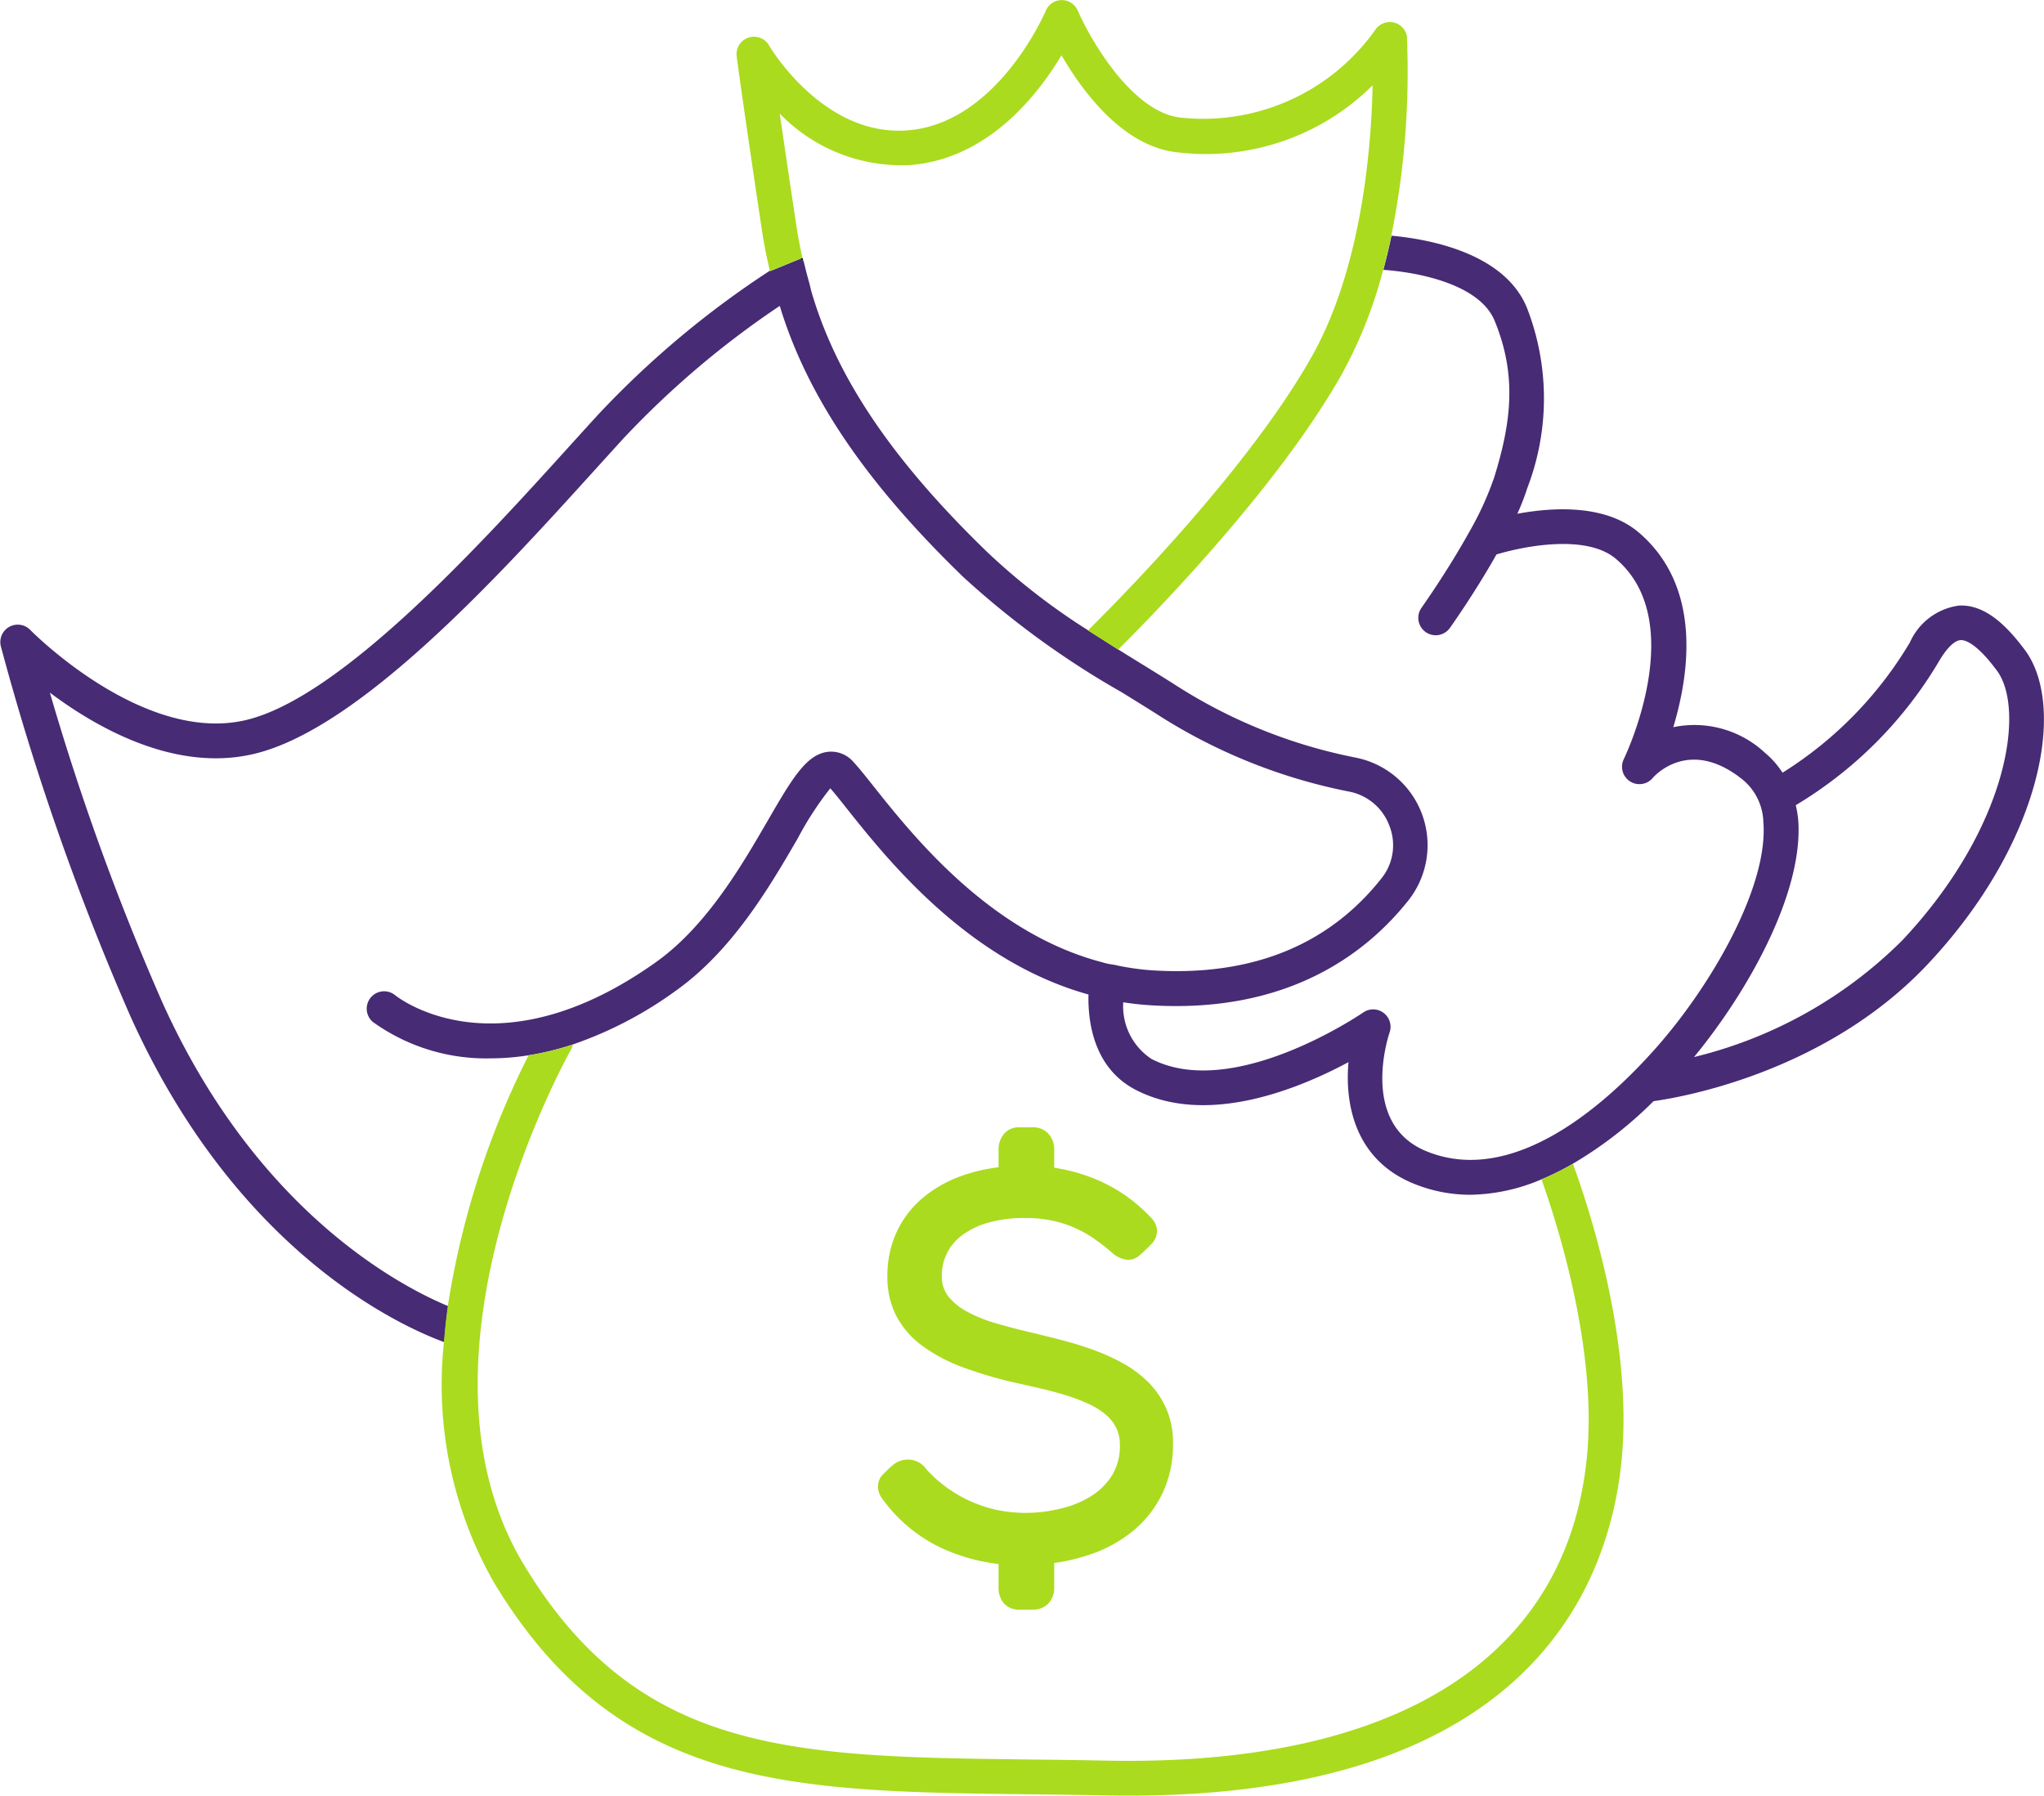 <svg xmlns="http://www.w3.org/2000/svg" width="95.794" height="84.167" viewBox="0 0 95.794 84.167">
  <g id="Grupo_1882" data-name="Grupo 1882" transform="translate(1070.773 -13851.12)">
    <path id="Trazado_1375" data-name="Trazado 1375" d="M113.411,582.236a4.061,4.061,0,0,0-.861-1.251,5.352,5.352,0,0,0-1.216-.893,10.042,10.042,0,0,0-1.389-.619c-.476-.17-.969-.321-1.465-.448s-.949-.239-1.4-.349q-.835-.192-1.65-.43a6.754,6.754,0,0,1-1.369-.556,2.812,2.812,0,0,1-.881-.733,1.487,1.487,0,0,1-.282-.942,2.32,2.32,0,0,1,.908-1.862,3.68,3.68,0,0,1,1.212-.608,6.147,6.147,0,0,1,1.795-.234,5.89,5.89,0,0,1,1.295.131,5.362,5.362,0,0,1,1.056.347,5.589,5.589,0,0,1,.882.5c.28.2.548.4.8.622a1.257,1.257,0,0,0,.785.361.785.785,0,0,0,.51-.193c.05-.041.113-.095.2-.175q.245-.232.367-.361a.889.889,0,0,0,.276-.615.857.857,0,0,0-.218-.562c-.056-.064-.14-.153-.255-.267a7.481,7.481,0,0,0-2.257-1.544,8.366,8.366,0,0,0-2.09-.6v-.844a1.058,1.058,0,0,0-.274-.752.968.968,0,0,0-.72-.3h-.652a.9.9,0,0,0-.766.385,1.155,1.155,0,0,0-.194.67v.82a7.954,7.954,0,0,0-1.783.421,5.868,5.868,0,0,0-1.823,1.059,4.623,4.623,0,0,0-1.191,1.6,4.916,4.916,0,0,0-.416,2.037,4.011,4.011,0,0,0,.41,1.833,4.11,4.11,0,0,0,1.218,1.411,7.675,7.675,0,0,0,1.914,1.014,19.522,19.522,0,0,0,2.577.751q.573.126,1.179.269c.393.092.778.2,1.152.317a8.044,8.044,0,0,1,1.026.4,3.533,3.533,0,0,1,.78.5,1.909,1.909,0,0,1,.476.614,1.763,1.763,0,0,1,.165.785,2.627,2.627,0,0,1-.36,1.419,3.113,3.113,0,0,1-.993.988,4.729,4.729,0,0,1-1.462.588,6.7,6.7,0,0,1-2.946.056,6.37,6.37,0,0,1-1.221-.4,6.253,6.253,0,0,1-2.063-1.48,1.521,1.521,0,0,0-.24-.26,1.077,1.077,0,0,0-1.359.041c-.107.09-.243.217-.406.38a.813.813,0,0,0-.285.606.931.931,0,0,0,.123.472,1.479,1.479,0,0,0,.171.241,7.177,7.177,0,0,0,2.673,2.18,8.809,8.809,0,0,0,2.684.754V590.6a1.121,1.121,0,0,0,.227.749.913.913,0,0,0,.733.318h.652a.976.976,0,0,0,.717-.283,1.068,1.068,0,0,0,.277-.784v-1.118a9.014,9.014,0,0,0,1.811-.444,6.321,6.321,0,0,0,1.948-1.113,5.2,5.2,0,0,0,1.326-1.733,5.353,5.353,0,0,0,.484-2.314,4.021,4.021,0,0,0-.321-1.643" transform="translate(-1129.531 13334.9)" fill="#aadb1e"/>
    <path id="Trazado_1376" data-name="Trazado 1376" d="M96.213,528.367a.825.825,0,0,1,.2.1c-.013-.053-.03-.11-.042-.163Z" transform="translate(-1129.531 13334.9)" fill="#1d1d1b"/>
    <path id="Trazado_1377" data-name="Trazado 1377" d="M153.659,546.692c-1.09-1.473-2.068-2.135-3.089-2.087a2.948,2.948,0,0,0-2.3,1.722,18.119,18.119,0,0,1-5.973,6.112,4.008,4.008,0,0,0-.8-.913,4.855,4.855,0,0,0-4.319-1.221c.76-2.52,1.348-6.6-1.622-9.13-1.559-1.325-4.014-1.183-5.687-.873a10.932,10.932,0,0,0,.47-1.212,11.706,11.706,0,0,0-.024-8.453c-1.055-2.562-4.582-3.207-6.343-3.369-.111.529-.238,1.065-.382,1.6,1.624.114,4.506.665,5.216,2.39,1.068,2.592.762,4.812-.024,7.348a14.736,14.736,0,0,1-1.173,2.561l-.01.018c-1.01,1.819-2.217,3.518-2.235,3.544a.816.816,0,0,0,1.328.947c.073-.1,1.189-1.672,2.2-3.467,1.326-.4,4.229-.96,5.6.208,3.472,2.951.4,9.317.369,9.381a.815.815,0,0,0,1.352.889c.069-.081,1.719-1.957,4.245.1a2.677,2.677,0,0,1,.942,1.974c.238,2.946-2.357,7.559-5.044,10.592-2.244,2.533-6.624,6.527-10.758,4.825-3.128-1.288-1.774-5.391-1.715-5.564a.816.816,0,0,0-1.236-.936c-.06.042-6.081,4.162-9.923,2.178A2.955,2.955,0,0,1,111.4,563.2c.409.063.826.112,1.252.138,6.5.41,10.191-2.471,12.147-4.958a4.183,4.183,0,0,0-2.539-6.655,24.275,24.275,0,0,1-8.508-3.456c-.533-.336-1.061-.663-1.585-.986-.334-.206-.665-.41-.993-.615l-1.415-.9a30.694,30.694,0,0,1-4.746-3.683c-4.429-4.291-7.039-8.154-8.216-12.158-.04-.138-.066-.267-.1-.4-.1-.358-.194-.713-.274-1.06a.791.791,0,0,0-.2-.1l-1.353.556-.013-.006,0-.02a43.794,43.794,0,0,0-8.046,6.736c-.428.466-.9.988-1.41,1.551-3.993,4.409-10.675,11.789-15.172,12.8-4.811,1.087-10-4.185-10.055-4.238a.816.816,0,0,0-1.376.769,121.706,121.706,0,0,0,6.058,17.308c4.973,11.07,12.63,14.54,14.723,15.308q.066-.855.181-1.69c-2.288-.954-9.01-4.477-13.416-14.287a117.441,117.441,0,0,1-5.248-14.468c2.2,1.651,5.833,3.716,9.492,2.889,5-1.129,11.633-8.454,16.022-13.3.507-.558.976-1.077,1.4-1.54a42.4,42.4,0,0,1,7.292-6.177c1.281,4.221,4.01,8.26,8.586,12.694a40.88,40.88,0,0,0,7.432,5.412c.52.321,1.044.645,1.573.978a25.894,25.894,0,0,0,9.083,3.681,2.517,2.517,0,0,1,1.9,1.612,2.478,2.478,0,0,1-.353,2.43c-2.494,3.171-6.119,4.63-10.762,4.338a12.165,12.165,0,0,1-1.621-.224c-.232-.062-.383-.048-.7-.148-5.26-1.363-8.879-5.913-10.737-8.25-.387-.487-.693-.872-.942-1.139a1.378,1.378,0,0,0-1.2-.482c-1.02.115-1.7,1.291-2.83,3.239-1.206,2.081-2.858,4.931-5.23,6.619-7.42,5.28-12.042,1.7-12.237,1.54a.816.816,0,0,0-1.033,1.263,9.088,9.088,0,0,0,5.531,1.707,11.306,11.306,0,0,0,1.769-.144,13.152,13.152,0,0,0,2.073-.507,18.3,18.3,0,0,0,4.842-2.53c2.661-1.893,4.415-4.92,5.7-7.13a15.12,15.12,0,0,1,1.525-2.347c.2.226.46.554.755.926,1.949,2.452,5.716,7.174,11.344,8.739-.03,1.225.216,3.437,2.218,4.471,3.344,1.729,7.654-.058,9.968-1.3-.18,2.047.35,4.581,3.034,5.686a7,7,0,0,0,2.687.53A8.767,8.767,0,0,0,131,571.5a12.429,12.429,0,0,0,1.471-.733,18.834,18.834,0,0,0,3.781-2.932c1.442-.2,8.147-1.4,12.879-6.45,5.315-5.675,6.488-12.048,4.525-14.7m-5.716,13.582a20.719,20.719,0,0,1-9.79,5.5c2.633-3.2,5.15-7.818,4.881-11.139a5.361,5.361,0,0,0-.112-.667,19.348,19.348,0,0,0,6.744-6.8c.357-.591.705-.923.982-.936.187-.015.726.113,1.7,1.429,1.337,1.8.538,7.334-4.405,12.611" transform="translate(-1129.531 13334.9)" fill="#472b74"/>
    <path id="Trazado_1378" data-name="Trazado 1378" d="M132.474,570.771a12.751,12.751,0,0,1-1.471.734c.746,2.089,2.63,7.985,2.125,13.032-.944,9.437-8.948,14.486-22.535,14.208-1.226-.025-2.414-.039-3.565-.052-11.062-.133-18.371-.22-23.741-9.17-5.861-9.768,2.159-23.976,2.241-24.119a.766.766,0,0,0,.074-.224,13,13,0,0,1-2.072.507,39.344,39.344,0,0,0-3.785,11.759q-.116.834-.181,1.69a18.738,18.738,0,0,0,2.324,11.226c5.839,9.732,13.927,9.828,25.12,9.962,1.147.013,2.331.027,3.552.052.379.008.752.011,1.119.011,18.676,0,22.481-9.778,23.073-15.687.559-5.6-1.536-11.91-2.278-13.929" transform="translate(-1129.531 13334.9)" fill="#aadb1e"/>
    <path id="Trazado_1379" data-name="Trazado 1379" d="M124.707,518.018a.816.816,0,0,0-1.494-.4,9.885,9.885,0,0,1-9.174,4.109c-2.274-.3-4.213-3.719-4.769-5.01a.823.823,0,0,0-.753-.493.813.813,0,0,0-.748.5c-.022.053-2.261,5.3-6.5,5.608-3.958.29-6.445-3.939-6.469-3.982a.816.816,0,0,0-1.516.514c0,.026.354,2.649,1.2,8.259.087.571.209,1.168.352,1.778l0,.019.013.006,1.353-.556.162-.067c-.109-.488-.2-.966-.271-1.425-.341-2.252-.6-4.021-.792-5.332a7.965,7.965,0,0,0,6.08,2.413c3.663-.27,6.012-3.283,7.125-5.148.967,1.665,2.823,4.2,5.307,4.533a11.091,11.091,0,0,0,9.274-3.125c-.063,3-.522,8.589-2.863,12.735-2.963,5.246-8.961,11.317-10.479,12.816l1.415.9c1.908-1.9,7.535-7.689,10.484-12.911a21.106,21.106,0,0,0,1.935-4.885c.144-.535.271-1.07.382-1.6a38.783,38.783,0,0,0,.736-9.25" transform="translate(-1129.531 13334.9)" fill="#aadb1e"/>
  </g>
</svg>
